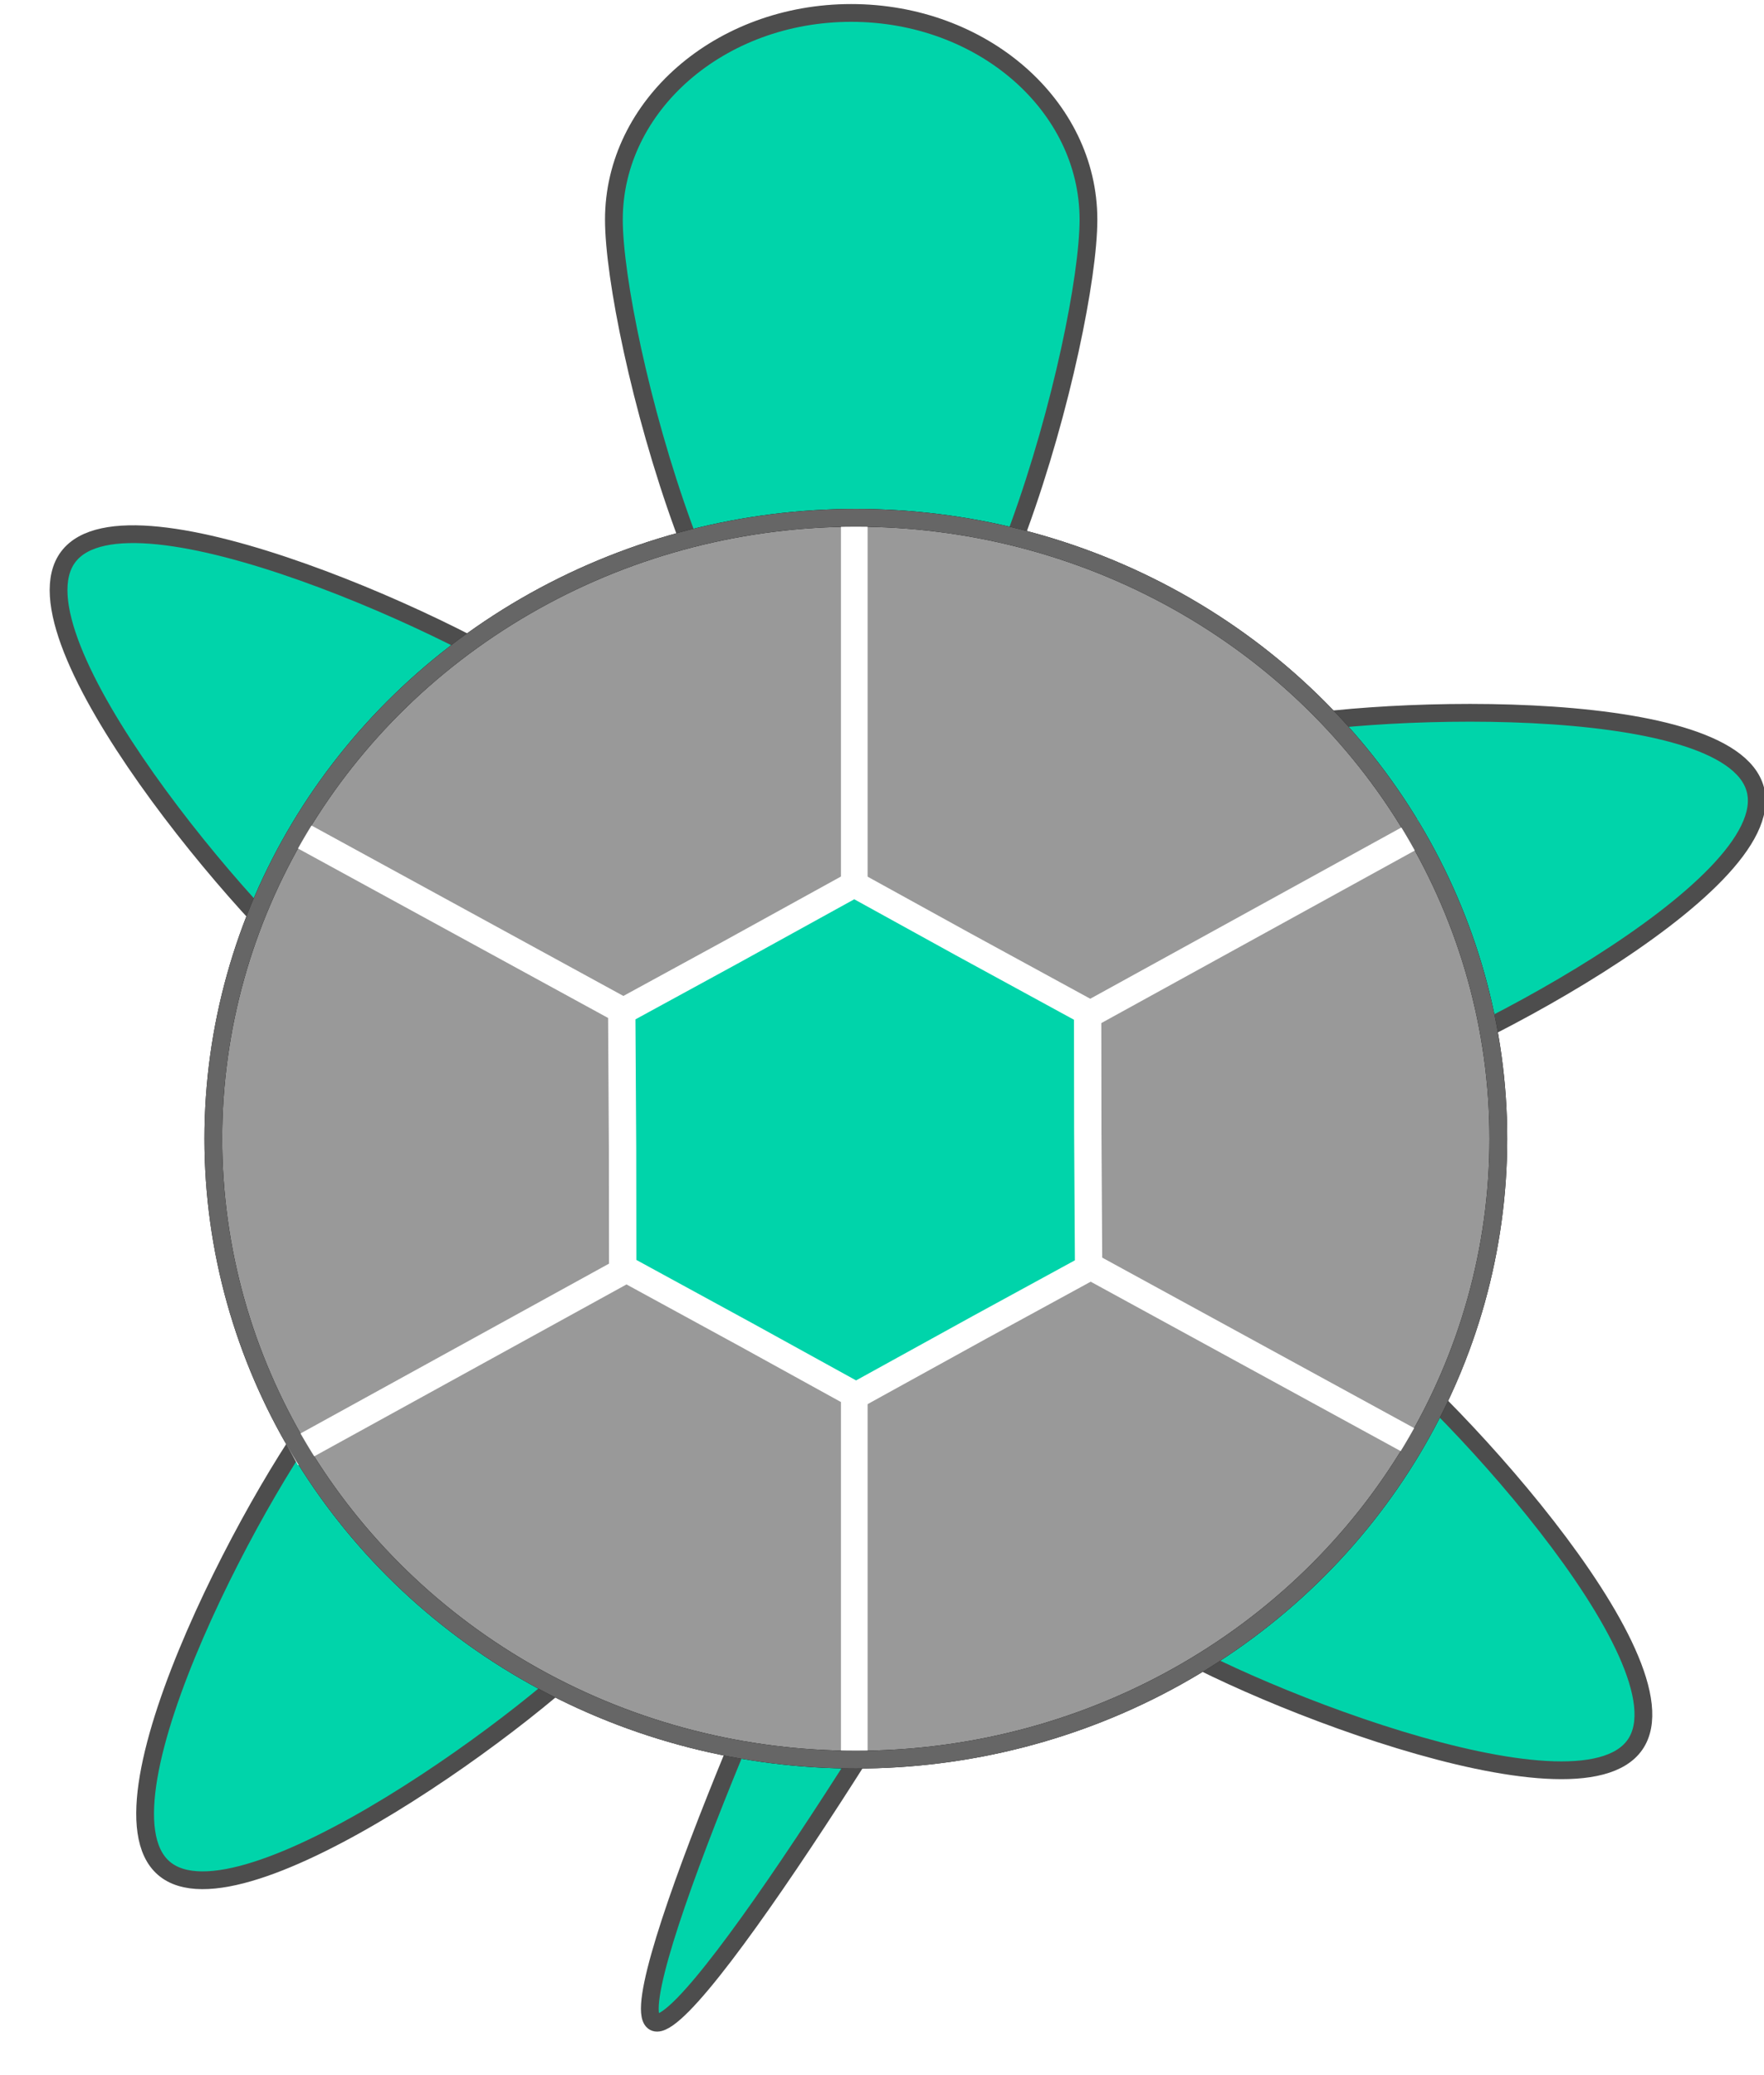 <?xml version="1.0" encoding="UTF-8" standalone="no"?>
<!-- Created with Inkscape (http://www.inkscape.org/) -->

<svg
   xmlns:dc="http://purl.org/dc/elements/1.1/"
   xmlns:cc="http://creativecommons.org/ns#"
   xmlns:rdf="http://www.w3.org/1999/02/22-rdf-syntax-ns#"
   xmlns:svg="http://www.w3.org/2000/svg"
   xmlns="http://www.w3.org/2000/svg"
   xmlns:sodipodi="http://sodipodi.sourceforge.net/DTD/sodipodi-0.dtd"
   xmlns:inkscape="http://www.inkscape.org/namespaces/inkscape"
   width="112.105mm"
   height="131.842mm"
   viewBox="0 0 397.223 467.157"
   id="svg2"
   version="1.1"
   inkscape:version="0.91 r13725"
   sodipodi:docname="turtle_2.svg"
   inkscape:export-filename="C:\Users\yyycatch\Documents\2015_catch\20150921_p5.turtle.js\images\turtle_2.png"
   inkscape:export-xdpi="62.109474"
   inkscape:export-ydpi="62.109474">
  <defs
     id="defs4" />
  <sodipodi:namedview
     id="base"
     pagecolor="#ffffff"
     bordercolor="#666666"
     borderopacity="1.0"
     inkscape:pageopacity="0.0"
     inkscape:pageshadow="2"
     inkscape:zoom="0.82414084"
     inkscape:cx="195.20615"
     inkscape:cy="238.0167"
     inkscape:document-units="px"
     inkscape:current-layer="layer1"
     showgrid="false"
     fit-margin-top="0"
     fit-margin-left="0"
     fit-margin-right="0"
     fit-margin-bottom="0"
     inkscape:window-width="1366"
     inkscape:window-height="746"
     inkscape:window-x="-8"
     inkscape:window-y="-8"
     inkscape:window-maximized="1"
     borderlayer="true" />
  <g
     inkscape:label="レイヤー 1"
     inkscape:groupmode="layer"
     id="layer1"
     transform="translate(-287.111,-428.854)">
    <rect
       style="opacity:1;fill:#ffffff;fill-opacity:1;stroke:none;stroke-width:6;stroke-miterlimit:4;stroke-dasharray:none;stroke-dashoffset:0;stroke-opacity:1"
       id="rect4284"
       width="397.223"
       height="467.157"
       x="287.111"
       y="428.854"
       inkscape:export-xdpi="62.109474"
       inkscape:export-ydpi="62.109474" />
    <g
       id="g4248"
       transform="matrix(-1,0,0,1,973.212,0)"
       inkscape:export-xdpi="62.109474"
       inkscape:export-ydpi="62.109474">
      <path
         sodipodi:nodetypes="sssss"
         inkscape:connector-curvature="0"
         id="path4165-6"
         d="m 493.862,763.968 c 13.565,25.95 54.543,120.252 44.281,120.252 -10.262,0 -67.878,-94.303 -81.443,-120.252 -13.565,-25.95 -16.243,-46.986 -5.981,-46.986 10.262,0 29.578,21.036 43.143,46.986 z"
         style="opacity:1;fill:#00d4aa;fill-opacity:1;stroke:#4d4d4d;stroke-width:4;stroke-miterlimit:4;stroke-dasharray:none;stroke-dashoffset:0;stroke-opacity:1" />
      <g
         id="g4280"
         transform="translate(8.8348534e-6,0)"
         style="fill:#00d4aa;fill-opacity:1">
        <path
           style="opacity:1;fill:#00d4aa;fill-opacity:1;stroke:#4d4d4d;stroke-width:4;stroke-miterlimit:4;stroke-dasharray:none;stroke-dashoffset:0;stroke-opacity:1"
           d="m 382.423,673.405 c -22.035,-5.808 -97.404,-44.778 -91.596,-66.813 5.808,-22.035 90.594,-18.791 112.629,-12.983 22.035,5.808 35.19,28.379 29.382,50.415 -5.808,22.035 -28.38,35.19 -50.415,29.382 z"
           id="path4165-4"
           inkscape:connector-curvature="0"
           sodipodi:nodetypes="sssss"
           inkscape:transform-center-x="75.672094"
           inkscape:transform-center-y="-21.72325" />
        <path
           style="opacity:1;fill:#00d4aa;fill-opacity:1;stroke:#4d4d4d;stroke-width:4;stroke-miterlimit:4;stroke-dasharray:none;stroke-dashoffset:0;stroke-opacity:1"
           d="m 611.482,650.861 c 18.161,-13.764 73.003,-78.506 59.239,-96.667 -13.764,-18.161 -90.921,17.135 -109.083,30.9 -18.161,13.764 -21.726,39.645 -7.962,57.806 13.764,18.161 39.645,21.726 57.806,7.962 z"
           id="path4165-4-5"
           inkscape:connector-curvature="0"
           sodipodi:nodetypes="sssss"
           inkscape:transform-center-x="-55.229526"
           inkscape:transform-center-y="-56.591011" />
      </g>
      <g
         id="g4276"
         transform="translate(1.278,0)"
         style="fill:#00d4aa;fill-opacity:1">
        <path
           style="opacity:1;fill:#00d4aa;fill-opacity:1;stroke:#4d4d4d;stroke-width:4;stroke-miterlimit:4;stroke-dasharray:none;stroke-dashoffset:0;stroke-opacity:1"
           d="m 609.778,742.66 c 14.958,17.192 55.378,91.792 38.187,106.75 -17.192,14.958 -85.485,-35.392 -100.443,-52.583 -14.958,-17.192 -13.147,-43.254 4.045,-58.211 17.192,-14.958 43.254,-13.147 58.211,4.045 z"
           id="path4165-4-5-3"
           inkscape:connector-curvature="0"
           sodipodi:nodetypes="sssss"
           inkscape:transform-center-x="-44.181448"
           inkscape:transform-center-y="53.430637" />
        <path
           style="opacity:1;fill:#00d4aa;fill-opacity:1;stroke:#4d4d4d;stroke-width:4;stroke-miterlimit:4;stroke-dasharray:none;stroke-dashoffset:0;stroke-opacity:1"
           d="m 380.218,727.736 c -18.772,12.919 -76.515,75.087 -63.596,93.858 12.919,18.772 91.61,-12.961 110.381,-25.88 18.772,-12.919 23.516,-38.61 10.596,-57.382 -12.919,-18.772 -38.61,-23.516 -57.382,-10.596 z"
           id="path4165-4-5-3-2"
           inkscape:connector-curvature="0"
           sodipodi:nodetypes="sssss"
           inkscape:transform-center-x="58.947849"
           inkscape:transform-center-y="35.640874" />
      </g>
      <path
         sodipodi:nodetypes="sssss"
         inkscape:connector-curvature="0"
         id="path4165"
         d="m 547.863,478.296 c 0,25.697 -23.922,119.08 -53.432,119.08 -29.51,0 -53.432,-93.384 -53.432,-119.08 0,-25.697 23.922,-46.528 53.432,-46.528 29.51,0 53.432,20.831 53.432,46.528 z"
         style="opacity:1;fill:#00d4aa;fill-opacity:1;stroke:#4d4d4d;stroke-width:4;stroke-miterlimit:4;stroke-dasharray:none;stroke-dashoffset:0;stroke-opacity:1" />
      <ellipse
         ry="139.786"
         rx="144.682"
         cy="685.21"
         cx="493.382"
         id="path4163"
         style="opacity:1;fill:#999999;fill-opacity:1;stroke:#000000;stroke-width:4;stroke-miterlimit:4;stroke-dasharray:none;stroke-dashoffset:0;stroke-opacity:1" />
      <path
         inkscape:connector-curvature="0"
         id="path4153"
         d="M 368.43,753.351 620.432,615.671"
         style="fill:none;fill-rule:evenodd;stroke:#ffffff;stroke-width:6;stroke-linecap:butt;stroke-linejoin:miter;stroke-miterlimit:4;stroke-dasharray:none;stroke-opacity:1" />
      <path
         inkscape:connector-curvature="0"
         id="path4155"
         d="m 493.732,822.98 0,-276.937"
         style="fill:none;fill-rule:evenodd;stroke:#ffffff;stroke-width:6;stroke-linecap:butt;stroke-linejoin:miter;stroke-miterlimit:4;stroke-dasharray:none;stroke-opacity:1" />
      <path
         inkscape:connector-curvature="0"
         id="path4157"
         d="m 620.45,756.096 -254.836,-140.238 0,0"
         style="fill:none;fill-rule:evenodd;stroke:#ffffff;stroke-width:6;stroke-linecap:butt;stroke-linejoin:miter;stroke-miterlimit:4;stroke-dasharray:none;stroke-opacity:1" />
      <path
         transform="matrix(0.279,-0.005,0.004,0.265,352.709,510.247)"
         d="m 681.154,782.418 -101.277,55.795 -88.638,49.36 -98.958,-59.811 -87.066,-52.083 2.319,-115.606 1.572,-101.442 101.277,-55.795 88.638,-49.36 98.958,59.811 87.066,52.083 -2.319,115.606 z"
         inkscape:randomized="0"
         inkscape:rounded="0"
         inkscape:flatsided="false"
         sodipodi:arg2="1.1028528"
         sodipodi:arg1="0.54152447"
         sodipodi:r2="187.88667"
         sodipodi:r1="217.08301"
         sodipodi:cy="670.52423"
         sodipodi:cx="495.13055"
         sodipodi:sides="6"
         id="path4136-4"
         style="opacity:1;fill:#00d4aa;fill-opacity:1;stroke:#ffffff;stroke-width:22.058;stroke-miterlimit:4;stroke-dasharray:none;stroke-dashoffset:0;stroke-opacity:1"
         sodipodi:type="star" />
      <ellipse
         ry="139.786"
         rx="144.682"
         cy="685.21"
         cx="493.382"
         id="path4163-0"
         style="opacity:1;fill:none;fill-opacity:1;stroke:#666666;stroke-width:4;stroke-miterlimit:4;stroke-dasharray:none;stroke-dashoffset:0;stroke-opacity:1" />
    </g>
  </g>
</svg>
